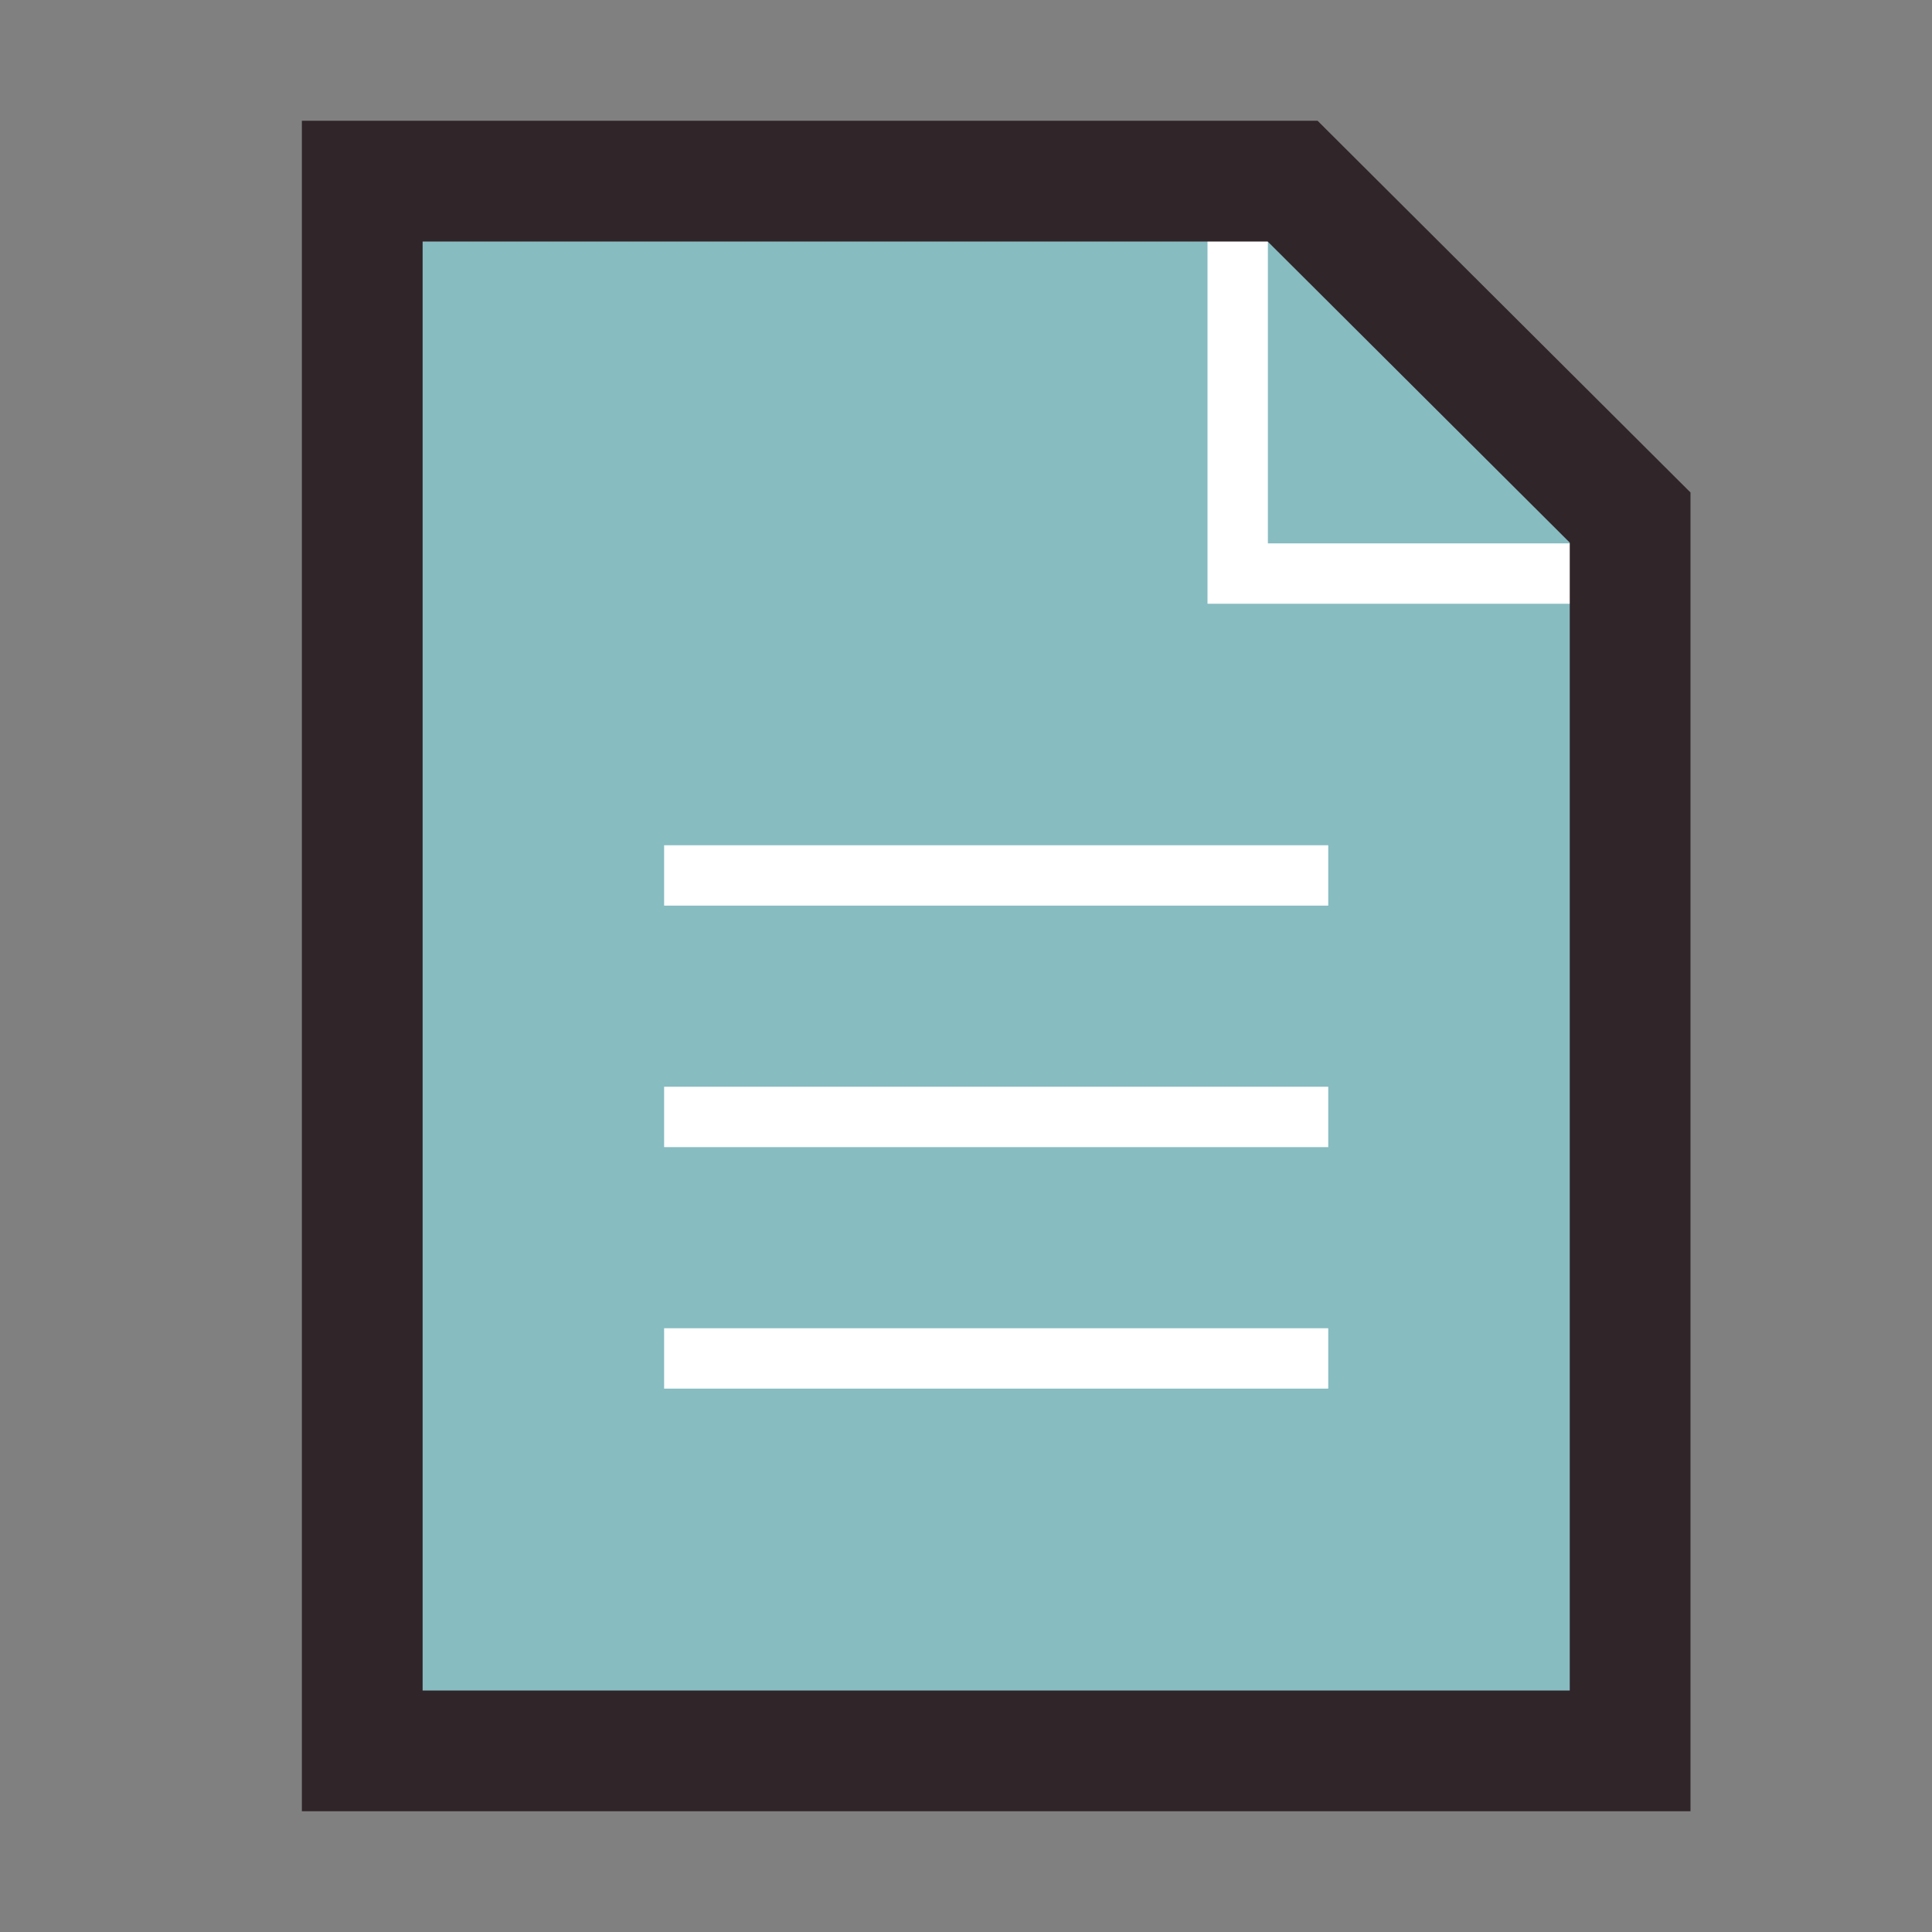 <svg xmlns="http://www.w3.org/2000/svg"  viewBox="0 0 32 32" width="32px" height="32px" baseProfile="basic"><rect x="0" y="0" width="32" height="32" fill="#808080" stroke="none"/><polygon fill="#87bcc1" points="6,3 21.41,3 27,8.671 27,29 6,29"/><polygon fill="#fff" points="27,10 20,10 20,3 21,3 21,9 27,9"/><path fill="#302529" d="M28,30H5V2h16.823L28,8.157V30z M7,28h19V8.987L20.997,4H7V28z"/><rect width="11" height="1" x="11" y="14" fill="#fff"/><rect width="11" height="1" x="11" y="18" fill="#fff"/><rect width="11" height="1" x="11" y="22" fill="#fff"/></svg>